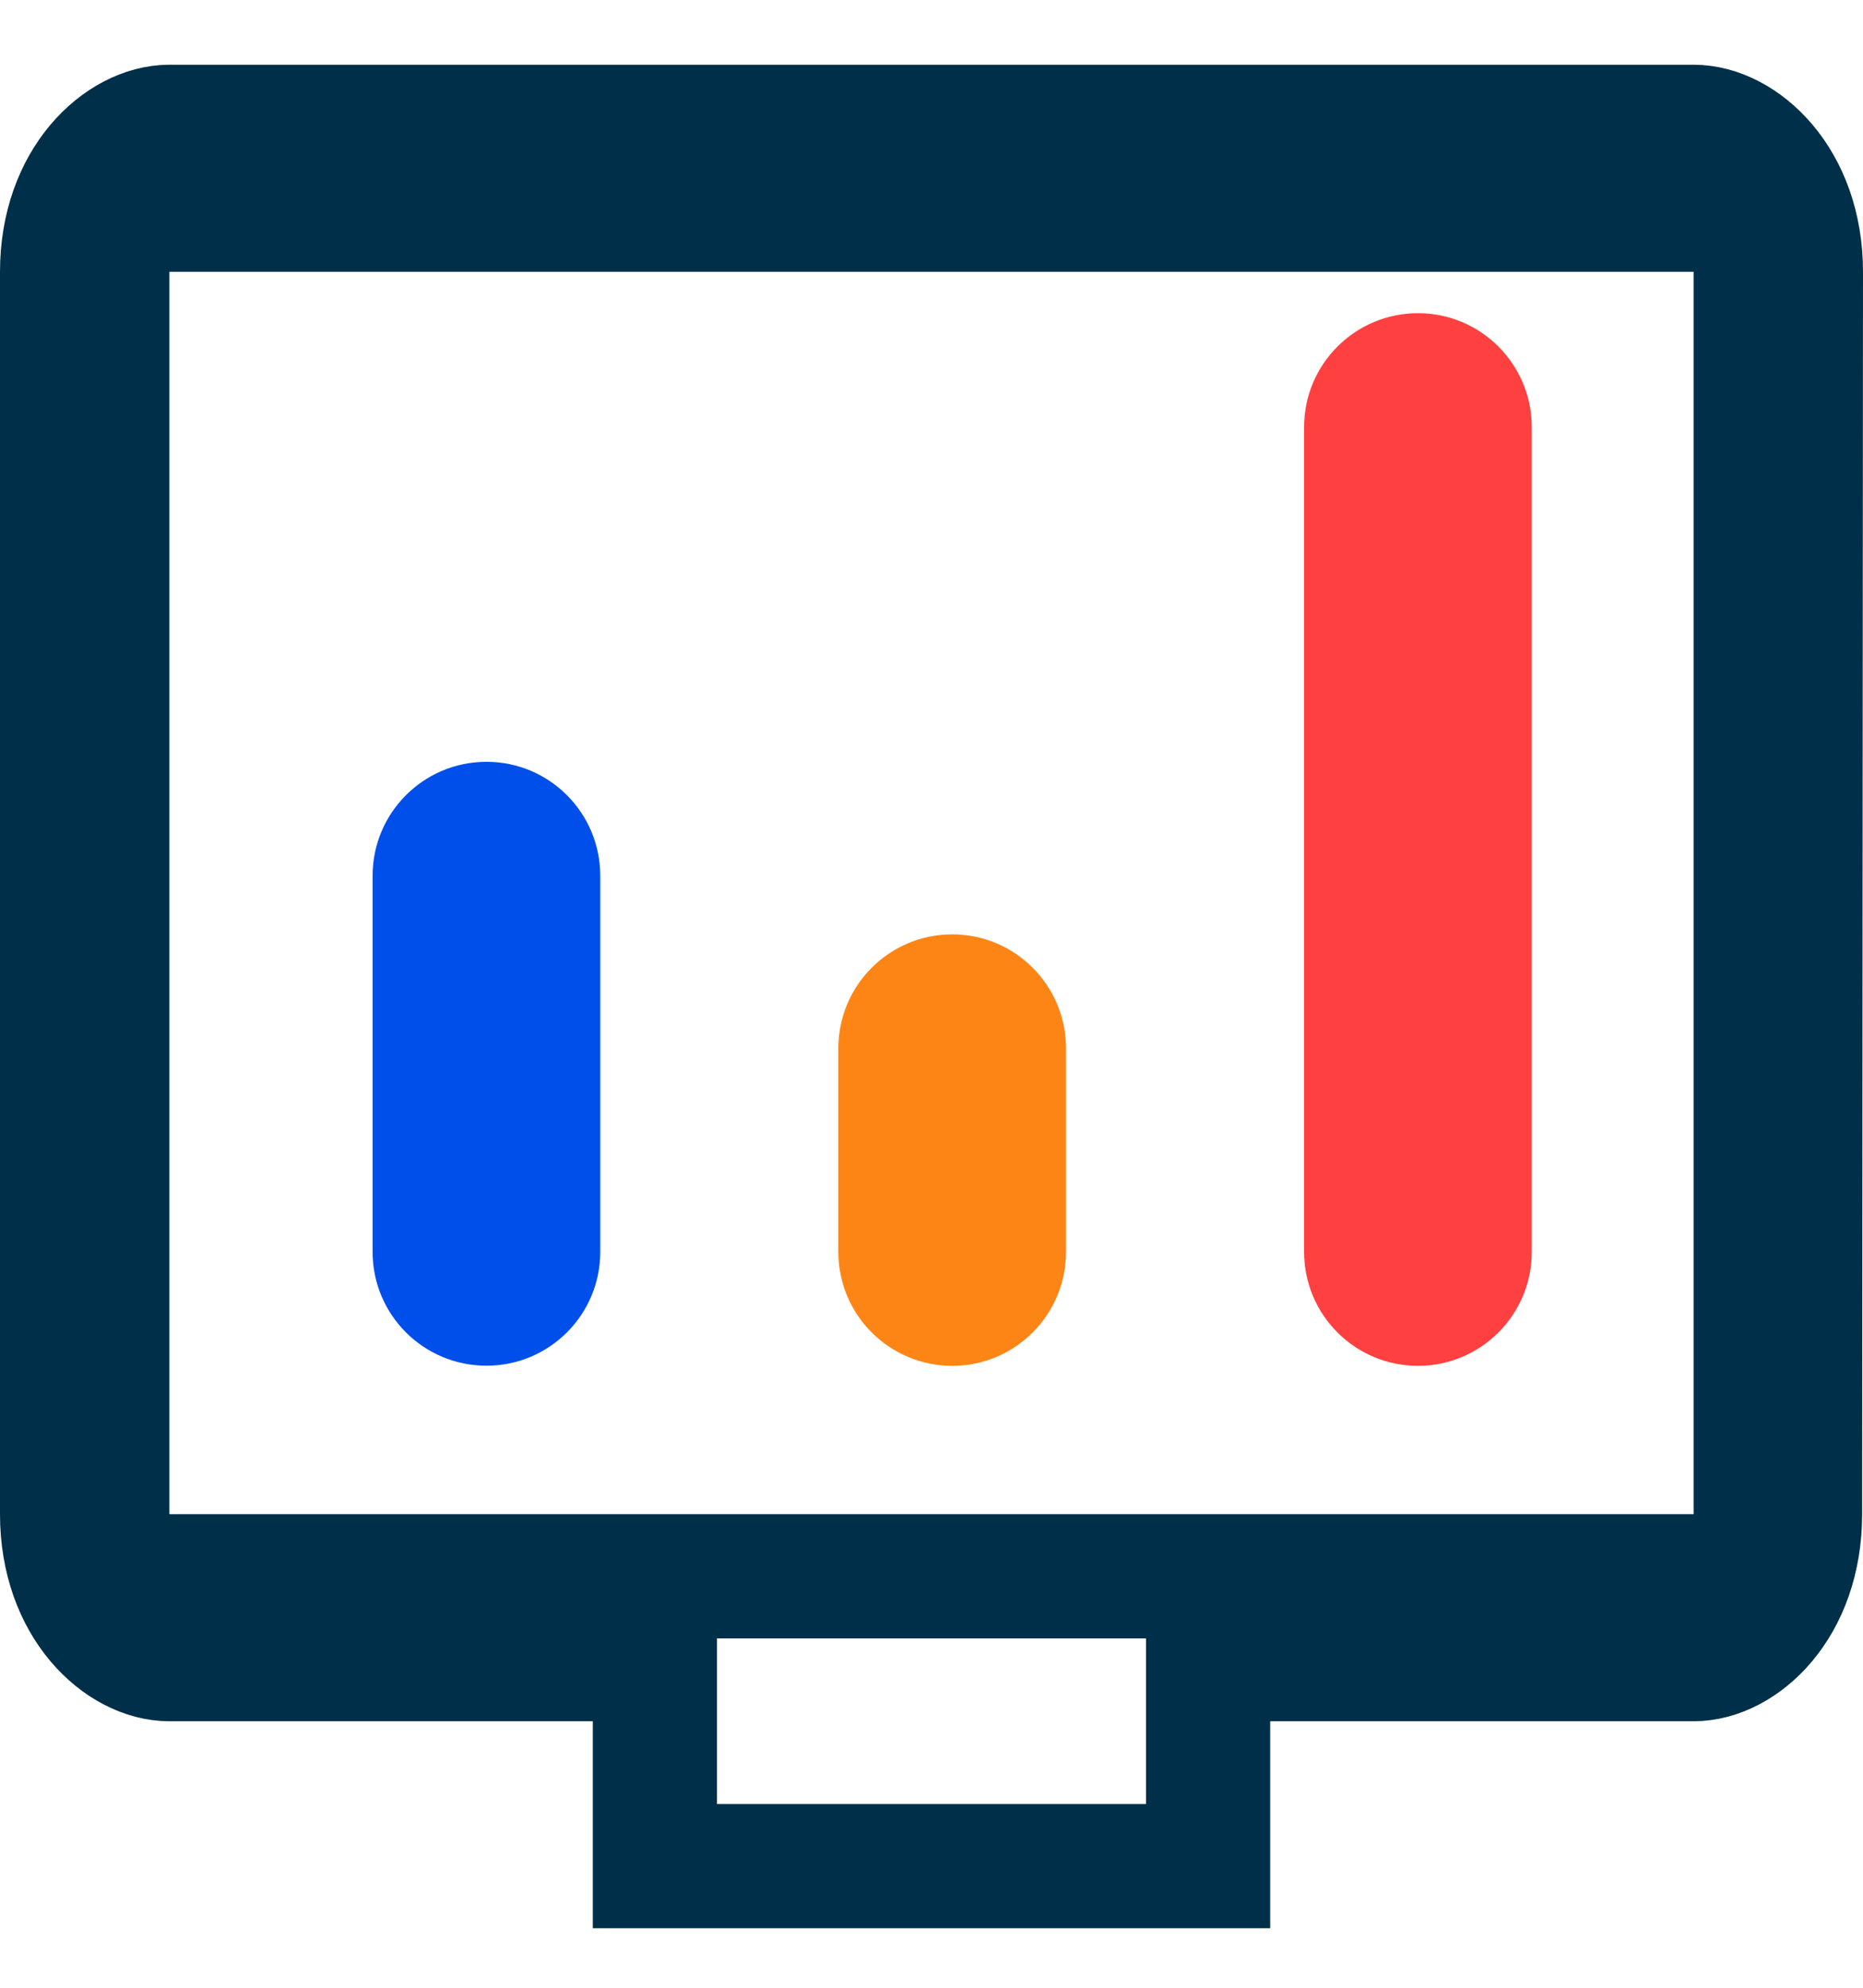<svg width="15" height="16" viewBox="0 0 15 16" fill="none" xmlns="http://www.w3.org/2000/svg">
<path d="M5.273 13.855V13.355H4.773H1.364C0.979 13.355 0.5 12.927 0.5 12.188V2.188C0.5 1.449 0.979 1.021 1.364 1.021H13.636C14.021 1.021 14.5 1.449 14.5 2.188C14.5 2.188 14.5 2.188 14.5 2.188L14.493 12.188V12.188C14.493 12.931 14.018 13.355 13.636 13.355H10.227H9.727V13.855V15.021H5.273V13.855ZM13.636 12.688H14.136V12.188V2.188V1.688H13.636H1.364H0.864V2.188V12.188V12.688H1.364H13.636Z" stroke="#003049"/>
<path d="M3 7.049C3 6.543 3.41 6.132 3.917 6.132C4.423 6.132 4.833 6.543 4.833 7.049V10.077C4.833 10.583 4.423 10.993 3.917 10.993C3.41 10.993 3 10.583 3 10.077V7.049Z" fill="#004FEA"/>
<path d="M6.75 8.438C6.75 7.932 7.16 7.521 7.667 7.521C8.173 7.521 8.583 7.932 8.583 8.438V10.077C8.583 10.583 8.173 10.994 7.667 10.994C7.16 10.994 6.75 10.583 6.75 10.077V8.438Z" fill="#FD8516"/>
<path d="M10.5 3.438C10.5 2.932 10.91 2.521 11.417 2.521C11.923 2.521 12.333 2.932 12.333 3.438V10.077C12.333 10.583 11.923 10.994 11.417 10.994C10.91 10.994 10.5 10.583 10.5 10.077V3.438Z" fill="#FF4040"/>
</svg>
